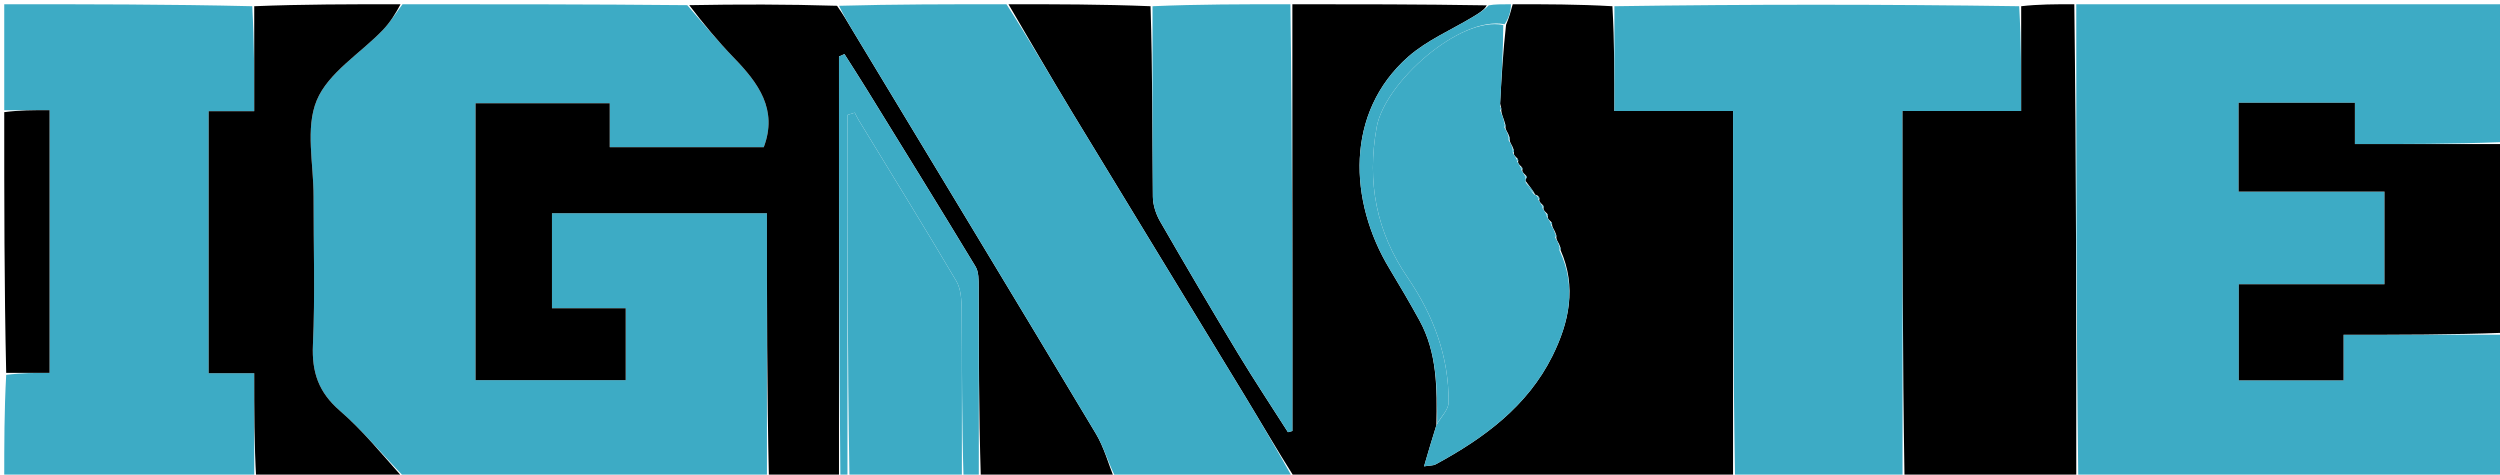 <svg version="1.1" id="Layer_1" xmlns="http://www.w3.org/2000/svg" xmlns:xlink="http://www.w3.org/1999/xlink" x="0px" y="0px"
	 width="100%" viewBox="0 0 590 112" enable-background="new 0 0 590 112" xml:space="preserve">
<path fill="#000000" opacity="1" stroke="none" 
	d="
M238,1 
	C249.021,1 260.042,1 271.531,1.469 
	C272,16.77 271.936,31.603 272.077,46.435 
	C272.096,48.4 272.812,50.558 273.804,52.282 
	C279.816,62.72 285.927,73.102 292.156,83.411 
	C295.95,89.691 300.015,95.808 303.958,101.997 
	C304.305,101.902 304.653,101.807 305,101.712 
	C305,68.141 305,34.571 305,1 
	C320.021,1 335.042,1 350.87,1.262 
	C350.316,2.347 348.954,3.171 347.592,3.994 
	C342.471,7.087 336.755,9.504 332.338,13.395 
	C317.415,26.541 318.255,47.454 327.929,63.437 
	C330.358,67.449 332.729,71.501 334.99,75.61 
	C339.189,83.242 339.162,91.632 338.988,100.35 
	C337.938,103.681 337.066,106.661 336.072,110.06 
	C337.329,109.853 338.199,109.921 338.843,109.572 
	C350.207,103.415 360.468,95.889 366.367,84.016 
	C370.286,76.128 372.153,67.725 368.288,59.016 
	C368.37,58.574 368.206,58.23 367.96,57.636 
	C367.599,56.963 367.321,56.538 367.288,56.016 
	C367.37,55.574 367.206,55.23 366.96,54.636 
	C366.599,53.962 366.321,53.538 366.285,53.019 
	C366.351,52.672 366.176,52.419 365.765,52.064 
	C365.367,51.679 365.205,51.397 365.285,51.019 
	C365.351,50.672 365.176,50.419 364.765,50.064 
	C364.367,49.679 364.205,49.397 364.285,49.019 
	C364.351,48.672 364.176,48.419 363.765,48.064 
	C363.367,47.679 363.205,47.397 363.285,47.019 
	C363.351,46.672 363.176,46.419 362.784,46.093 
	C362.568,46.02 362.115,45.958 362.151,45.652 
	C361.471,44.525 360.757,43.705 360.028,42.692 
	C360.013,42.499 360.043,42.114 360.285,42.019 
	C360.351,41.672 360.176,41.419 359.765,41.064 
	C359.367,40.679 359.205,40.397 359.285,40.019 
	C359.351,39.672 359.176,39.419 358.765,39.064 
	C358.367,38.679 358.205,38.397 358.285,38.019 
	C358.351,37.672 358.176,37.419 357.765,37.064 
	C357.367,36.68 357.205,36.397 357.288,36.016 
	C357.37,35.574 357.206,35.23 356.96,34.636 
	C356.599,33.963 356.321,33.538 356.288,33.016 
	C356.37,32.574 356.206,32.23 355.96,31.636 
	C355.599,30.963 355.321,30.538 355.288,30.016 
	C355.37,29.574 355.206,29.23 355.02,28.581 
	C354.679,27.555 354.361,26.835 354.288,26.016 
	C354.37,25.574 354.206,25.23 354.025,24.426 
	C354.373,17.994 354.74,12.022 355.429,5.859 
	C356.167,4.112 356.583,2.556 357,1 
	C364.688,1 372.375,1 380.531,1.469 
	C381,9.857 381,17.777 381,26.196 
	C390.676,26.196 399.729,26.196 409,26.196 
	C409,55.474 409,84.237 409,113 
	C374.646,113 340.292,113 305.462,112.634 
	C301.266,106 297.603,99.699 293.817,93.472 
	C280.235,71.135 266.575,48.845 253.021,26.491 
	C247.908,18.059 243.001,9.501 238,1 
z"/>
<path fill="#3DABC5" opacity="1" stroke="none" 
	d="
M95,1 
	C117.354,1 139.708,1 162.19,1.221 
	C165.93,5.514 169.404,9.721 173.188,13.628 
	C178.985,19.613 183.594,25.859 180.248,34.738 
	C168.28,34.738 156.347,34.738 143.894,34.738 
	C143.894,31.093 143.894,27.693 143.894,24.366 
	C132.981,24.366 122.596,24.366 112.232,24.366 
	C112.232,46.326 112.232,67.92 112.232,89.718 
	C124.182,89.718 135.898,89.718 147.665,89.718 
	C147.665,84.044 147.665,78.66 147.665,72.752 
	C141.607,72.752 135.874,72.752 130.264,72.752 
	C130.264,64.952 130.264,57.685 130.264,50.311 
	C147.244,50.311 163.958,50.311 181,50.311 
	C181,71.413 181,92.207 181,113 
	C152.646,113 124.292,113 95.462,112.647 
	C90.097,107.134 85.563,101.564 80.213,96.937 
	C75.212,92.613 73.556,87.876 73.851,81.371 
	C74.38,69.737 73.98,58.062 74.007,46.404 
	C74.024,38.749 72.024,30.224 74.75,23.682 
	C77.476,17.138 85.019,12.634 90.322,7.111 
	C92.087,5.272 93.452,3.048 95,1 
z"/>
<path fill="#3DABC5" opacity="1" stroke="none" 
	d="
M490,1 
	C523.556,1 557.113,1 591,1 
	C591,11.685 591,22.374 590.531,33.531 
	C578.796,34 567.529,34 555.752,34 
	C555.752,30.288 555.752,27.227 555.752,24.263 
	C546.291,24.263 537.355,24.263 528.319,24.263 
	C528.319,31.251 528.319,37.972 528.319,45.219 
	C540.027,45.219 551.423,45.219 562.745,45.219 
	C562.745,52.69 562.745,59.627 562.745,67.089 
	C551.106,67.089 539.711,67.089 528.367,67.089 
	C528.367,75.015 528.367,82.404 528.367,89.755 
	C536.674,89.755 544.612,89.755 553.071,89.755 
	C553.071,86.134 553.071,82.728 553.071,79 
	C566.063,79 578.531,79 591,79 
	C591,90.296 591,101.593 591,113 
	C557.646,113 524.292,113 490.469,112.531 
	C490,75.042 490,38.021 490,1 
z"/>
<path fill="#3DABC5" opacity="1" stroke="none" 
	d="
M409.469,113 
	C409,84.237 409,55.474 409,26.196 
	C399.729,26.196 390.676,26.196 381,26.196 
	C381,17.777 381,9.857 381,1.469 
	C412.688,1 444.375,1 476.531,1.469 
	C477,9.857 477,17.777 477,26.196 
	C467.324,26.196 458.271,26.196 449,26.196 
	C449,55.474 449,84.237 449,113 
	C435.979,113 422.958,113 409.469,113 
z"/>
<path fill="#000000" opacity="1" stroke="none" 
	d="
M181.468,113 
	C181,92.207 181,71.413 181,50.311 
	C163.958,50.311 147.244,50.311 130.264,50.311 
	C130.264,57.685 130.264,64.952 130.264,72.752 
	C135.874,72.752 141.607,72.752 147.665,72.752 
	C147.665,78.66 147.665,84.044 147.665,89.718 
	C135.898,89.718 124.182,89.718 112.232,89.718 
	C112.232,67.92 112.232,46.326 112.232,24.366 
	C122.596,24.366 132.981,24.366 143.894,24.366 
	C143.894,27.693 143.894,31.093 143.894,34.738 
	C156.347,34.738 168.28,34.738 180.248,34.738 
	C183.594,25.859 178.985,19.613 173.188,13.628 
	C169.404,9.721 165.93,5.514 162.659,1.221 
	C174.354,1 185.708,1 197.539,1.367 
	C198.994,3.409 199.952,5.097 200.955,6.757 
	C220.198,38.608 239.492,70.429 258.624,102.346 
	C260.576,105.602 261.565,109.435 263,113 
	C252.646,113 242.292,113 231.469,112.531 
	C231,97.251 231.021,82.44 230.969,67.629 
	C230.963,66.039 230.991,64.171 230.224,62.904 
	C221.719,48.848 213.066,34.882 204.439,20.901 
	C202.754,18.17 201.009,15.477 199.291,12.767 
	C198.861,12.957 198.43,13.148 198,13.338 
	C198,46.559 198,79.779 198,113 
	C192.645,113 187.29,113 181.468,113 
z"/>
<path fill="#3DABC5" opacity="1" stroke="none" 
	d="
M60,113 
	C40.436,113 20.873,113 1,113 
	C1,104.982 1,96.96 1.462,88.469 
	C5.185,88 8.446,88 11.694,88 
	C11.694,67.017 11.694,46.666 11.694,26 
	C7.928,26 4.464,26 1,26 
	C1,17.71 1,9.421 1,1 
	C20.354,1 39.708,1 59.531,1.469 
	C60,9.869 60,17.8 60,26.239 
	C55.96,26.239 52.566,26.239 49.249,26.239 
	C49.249,47.029 49.249,67.292 49.249,88.078 
	C52.878,88.078 56.28,88.078 60,88.078 
	C60,96.732 60,104.866 60,113 
z"/>
<path fill="#3DABC5" opacity="1" stroke="none" 
	d="
M263.469,113 
	C261.565,109.435 260.576,105.602 258.624,102.346 
	C239.492,70.429 220.198,38.608 200.955,6.757 
	C199.952,5.097 198.994,3.409 198.007,1.367 
	C211.021,1 224.042,1 237.531,1 
	C243.001,9.501 247.908,18.059 253.021,26.491 
	C266.575,48.845 280.235,71.135 293.817,93.472 
	C297.603,99.699 301.266,106 304.993,112.634 
	C291.312,113 277.625,113 263.469,113 
z"/>
<path fill="#000000" opacity="1" stroke="none" 
	d="
M449.469,113 
	C449,84.237 449,55.474 449,26.196 
	C458.271,26.196 467.324,26.196 477,26.196 
	C477,17.777 477,9.857 477,1.469 
	C481.025,1 485.049,1 489.537,1 
	C490,38.021 490,75.042 490,112.531 
	C476.646,113 463.292,113 449.469,113 
z"/>
<path fill="#000000" opacity="1" stroke="none" 
	d="
M60.469,113 
	C60,104.866 60,96.732 60,88.078 
	C56.28,88.078 52.878,88.078 49.249,88.078 
	C49.249,67.292 49.249,47.029 49.249,26.239 
	C52.566,26.239 55.96,26.239 60,26.239 
	C60,17.8 60,9.869 60,1.469 
	C71.354,1 82.708,1 94.531,1 
	C93.452,3.048 92.087,5.272 90.322,7.111 
	C85.019,12.634 77.476,17.138 74.75,23.682 
	C72.024,30.224 74.024,38.749 74.007,46.404 
	C73.98,58.062 74.38,69.737 73.851,81.371 
	C73.556,87.876 75.212,92.613 80.213,96.937 
	C85.563,101.564 90.097,107.134 94.993,112.647 
	C83.646,113 72.292,113 60.469,113 
z"/>
<path fill="#000000" opacity="1" stroke="none" 
	d="
M591,78.531 
	C578.531,79 566.063,79 553.071,79 
	C553.071,82.728 553.071,86.134 553.071,89.755 
	C544.612,89.755 536.674,89.755 528.367,89.755 
	C528.367,82.404 528.367,75.015 528.367,67.089 
	C539.711,67.089 551.106,67.089 562.745,67.089 
	C562.745,59.627 562.745,52.69 562.745,45.219 
	C551.423,45.219 540.027,45.219 528.319,45.219 
	C528.319,37.972 528.319,31.251 528.319,24.263 
	C537.355,24.263 546.291,24.263 555.752,24.263 
	C555.752,27.227 555.752,30.288 555.752,34 
	C567.529,34 578.796,34 590.531,34 
	C591,48.688 591,63.375 591,78.531 
z"/>
<path fill="#3DABC5" opacity="1" stroke="none" 
	d="
M304.531,1 
	C305,34.571 305,68.141 305,101.712 
	C304.653,101.807 304.305,101.902 303.958,101.997 
	C300.015,95.808 295.95,89.691 292.156,83.411 
	C285.927,73.102 279.816,62.72 273.804,52.282 
	C272.812,50.558 272.096,48.4 272.077,46.435 
	C271.936,31.603 272,16.77 272,1.469 
	C282.688,1 293.375,1 304.531,1 
z"/>
<path fill="#3DABC5" opacity="1" stroke="none" 
	d="
M227,113 
	C218.312,113 209.625,113 200.469,112.531 
	C200,83.751 200,55.439 200,27.127 
	C200.572,26.947 201.144,26.768 201.716,26.588 
	C202.026,27.177 202.306,27.783 202.651,28.35 
	C210.359,40.995 218.161,53.584 225.694,66.332 
	C226.786,68.181 226.926,70.785 226.945,73.045 
	C227.055,86.362 227,99.681 227,113 
z"/>
<path fill="#3DABC5" opacity="1" stroke="none" 
	d="
M227.4,113 
	C227,99.681 227.055,86.362 226.945,73.045 
	C226.926,70.785 226.786,68.181 225.694,66.332 
	C218.161,53.584 210.359,40.995 202.651,28.35 
	C202.306,27.783 202.026,27.177 201.716,26.588 
	C201.144,26.768 200.572,26.947 200,27.127 
	C200,55.439 200,83.751 200,112.531 
	C199.556,113 199.111,113 198.333,113 
	C198,79.779 198,46.559 198,13.338 
	C198.43,13.148 198.861,12.957 199.291,12.767 
	C201.009,15.477 202.754,18.17 204.439,20.901 
	C213.066,34.882 221.719,48.848 230.224,62.904 
	C230.991,64.171 230.963,66.039 230.969,67.629 
	C231.021,82.44 231,97.251 231,112.531 
	C229.933,113 228.867,113 227.4,113 
z"/>
<path fill="#000000" opacity="1" stroke="none" 
	d="
M1,26.469 
	C4.464,26 7.928,26 11.694,26 
	C11.694,46.666 11.694,67.017 11.694,88 
	C8.446,88 5.185,88 1.462,88 
	C1,67.646 1,47.292 1,26.469 
z"/>
<path fill="#3DABC5" opacity="1" stroke="none" 
	d="
M356.572,1 
	C356.583,2.556 356.167,4.112 355.092,5.723 
	C344.611,3.695 326.795,19.377 324.89,30.037 
	C322.57,43.021 324.768,54.632 332.255,65.589 
	C338.243,74.352 341.985,84.175 341.866,95.01 
	C341.847,96.683 340.109,98.337 339.167,100.001 
	C339.162,91.632 339.189,83.242 334.99,75.61 
	C332.729,71.501 330.358,67.449 327.929,63.437 
	C318.255,47.454 317.415,26.541 332.338,13.395 
	C336.755,9.504 342.471,7.087 347.592,3.994 
	C348.954,3.171 350.316,2.347 351.339,1.262 
	C352.714,1 354.429,1 356.572,1 
z"/>
<path fill="#3DABC5" opacity="1" stroke="none" 
	d="
M338.988,100.35 
	C340.109,98.337 341.847,96.683 341.866,95.01 
	C341.985,84.175 338.243,74.352 332.255,65.589 
	C324.768,54.632 322.57,43.021 324.89,30.037 
	C326.795,19.377 344.611,3.695 354.77,5.913 
	C354.74,12.022 354.373,17.994 354.018,24.733 
	C354.034,25.705 354.038,25.909 354.043,26.114 
	C354.361,26.835 354.679,27.555 355.013,28.888 
	C355.034,29.705 355.038,29.909 355.043,30.114 
	C355.321,30.538 355.599,30.963 355.953,31.943 
	C356.034,32.705 356.038,32.909 356.043,33.114 
	C356.321,33.538 356.599,33.963 356.953,34.943 
	C357.034,35.705 357.038,35.909 357.043,36.114 
	C357.205,36.397 357.367,36.68 357.773,37.301 
	C358.017,37.641 358.043,38.114 358.043,38.114 
	C358.205,38.397 358.367,38.679 358.773,39.301 
	C359.017,39.641 359.043,40.114 359.043,40.114 
	C359.205,40.397 359.367,40.679 359.773,41.301 
	C360.017,41.641 360.043,42.114 360.043,42.114 
	C360.043,42.114 360.013,42.499 360.064,43.029 
	C360.781,44.358 361.448,45.158 362.115,45.958 
	C362.115,45.958 362.568,46.02 362.793,46.33 
	C363.017,46.641 363.043,47.114 363.043,47.114 
	C363.205,47.397 363.367,47.679 363.773,48.301 
	C364.017,48.641 364.043,49.114 364.043,49.114 
	C364.205,49.397 364.367,49.679 364.773,50.301 
	C365.017,50.641 365.043,51.114 365.043,51.114 
	C365.205,51.397 365.367,51.679 365.773,52.301 
	C366.017,52.641 366.043,53.114 366.043,53.114 
	C366.321,53.538 366.599,53.962 366.953,54.943 
	C367.034,55.705 367.038,55.909 367.043,56.114 
	C367.321,56.538 367.599,56.963 367.953,57.943 
	C368.034,58.705 368.038,58.909 368.043,59.114 
	C372.153,67.725 370.286,76.128 366.367,84.016 
	C360.468,95.889 350.207,103.415 338.843,109.572 
	C338.199,109.921 337.329,109.853 336.072,110.06 
	C337.066,106.661 337.938,103.681 338.988,100.35 
z"/>
<path fill="#3DABC5" opacity="1" stroke="none" 
	d="
M362.151,45.652 
	C361.448,45.158 360.781,44.358 360.078,43.221 
	C360.757,43.705 361.471,44.525 362.151,45.652 
z"/>
<path fill="#3DABC5" opacity="1" stroke="none" 
	d="
M356.288,33.016 
	C356.038,32.909 356.034,32.705 356.036,32.193 
	C356.206,32.23 356.37,32.574 356.288,33.016 
z"/>
<path fill="#3DABC5" opacity="1" stroke="none" 
	d="
M357.288,36.016 
	C357.038,35.909 357.034,35.705 357.036,35.193 
	C357.206,35.23 357.37,35.574 357.288,36.016 
z"/>
<path fill="#3DABC5" opacity="1" stroke="none" 
	d="
M358.285,38.019 
	C358.043,38.114 358.017,37.641 358.009,37.404 
	C358.176,37.419 358.351,37.672 358.285,38.019 
z"/>
<path fill="#3DABC5" opacity="1" stroke="none" 
	d="
M359.285,40.019 
	C359.043,40.114 359.017,39.641 359.009,39.404 
	C359.176,39.419 359.351,39.672 359.285,40.019 
z"/>
<path fill="#3DABC5" opacity="1" stroke="none" 
	d="
M360.285,42.019 
	C360.043,42.114 360.017,41.641 360.009,41.404 
	C360.176,41.419 360.351,41.672 360.285,42.019 
z"/>
<path fill="#3DABC5" opacity="1" stroke="none" 
	d="
M363.285,47.019 
	C363.043,47.114 363.017,46.641 363.009,46.404 
	C363.176,46.419 363.351,46.672 363.285,47.019 
z"/>
<path fill="#3DABC5" opacity="1" stroke="none" 
	d="
M364.285,49.019 
	C364.043,49.114 364.017,48.641 364.009,48.404 
	C364.176,48.419 364.351,48.672 364.285,49.019 
z"/>
<path fill="#3DABC5" opacity="1" stroke="none" 
	d="
M355.288,30.016 
	C355.038,29.909 355.034,29.705 355.036,29.193 
	C355.206,29.23 355.37,29.574 355.288,30.016 
z"/>
<path fill="#3DABC5" opacity="1" stroke="none" 
	d="
M365.285,51.019 
	C365.043,51.114 365.017,50.641 365.009,50.404 
	C365.176,50.419 365.351,50.672 365.285,51.019 
z"/>
<path fill="#3DABC5" opacity="1" stroke="none" 
	d="
M366.285,53.019 
	C366.043,53.114 366.017,52.641 366.009,52.404 
	C366.176,52.419 366.351,52.672 366.285,53.019 
z"/>
<path fill="#3DABC5" opacity="1" stroke="none" 
	d="
M367.288,56.016 
	C367.038,55.909 367.034,55.705 367.036,55.193 
	C367.206,55.23 367.37,55.574 367.288,56.016 
z"/>
<path fill="#3DABC5" opacity="1" stroke="none" 
	d="
M368.288,59.016 
	C368.038,58.909 368.034,58.705 368.036,58.193 
	C368.206,58.23 368.37,58.574 368.288,59.016 
z"/>
<path fill="#3DABC5" opacity="1" stroke="none" 
	d="
M354.288,26.016 
	C354.038,25.909 354.034,25.705 354.036,25.193 
	C354.206,25.23 354.37,25.574 354.288,26.016 
z"/>
</svg>